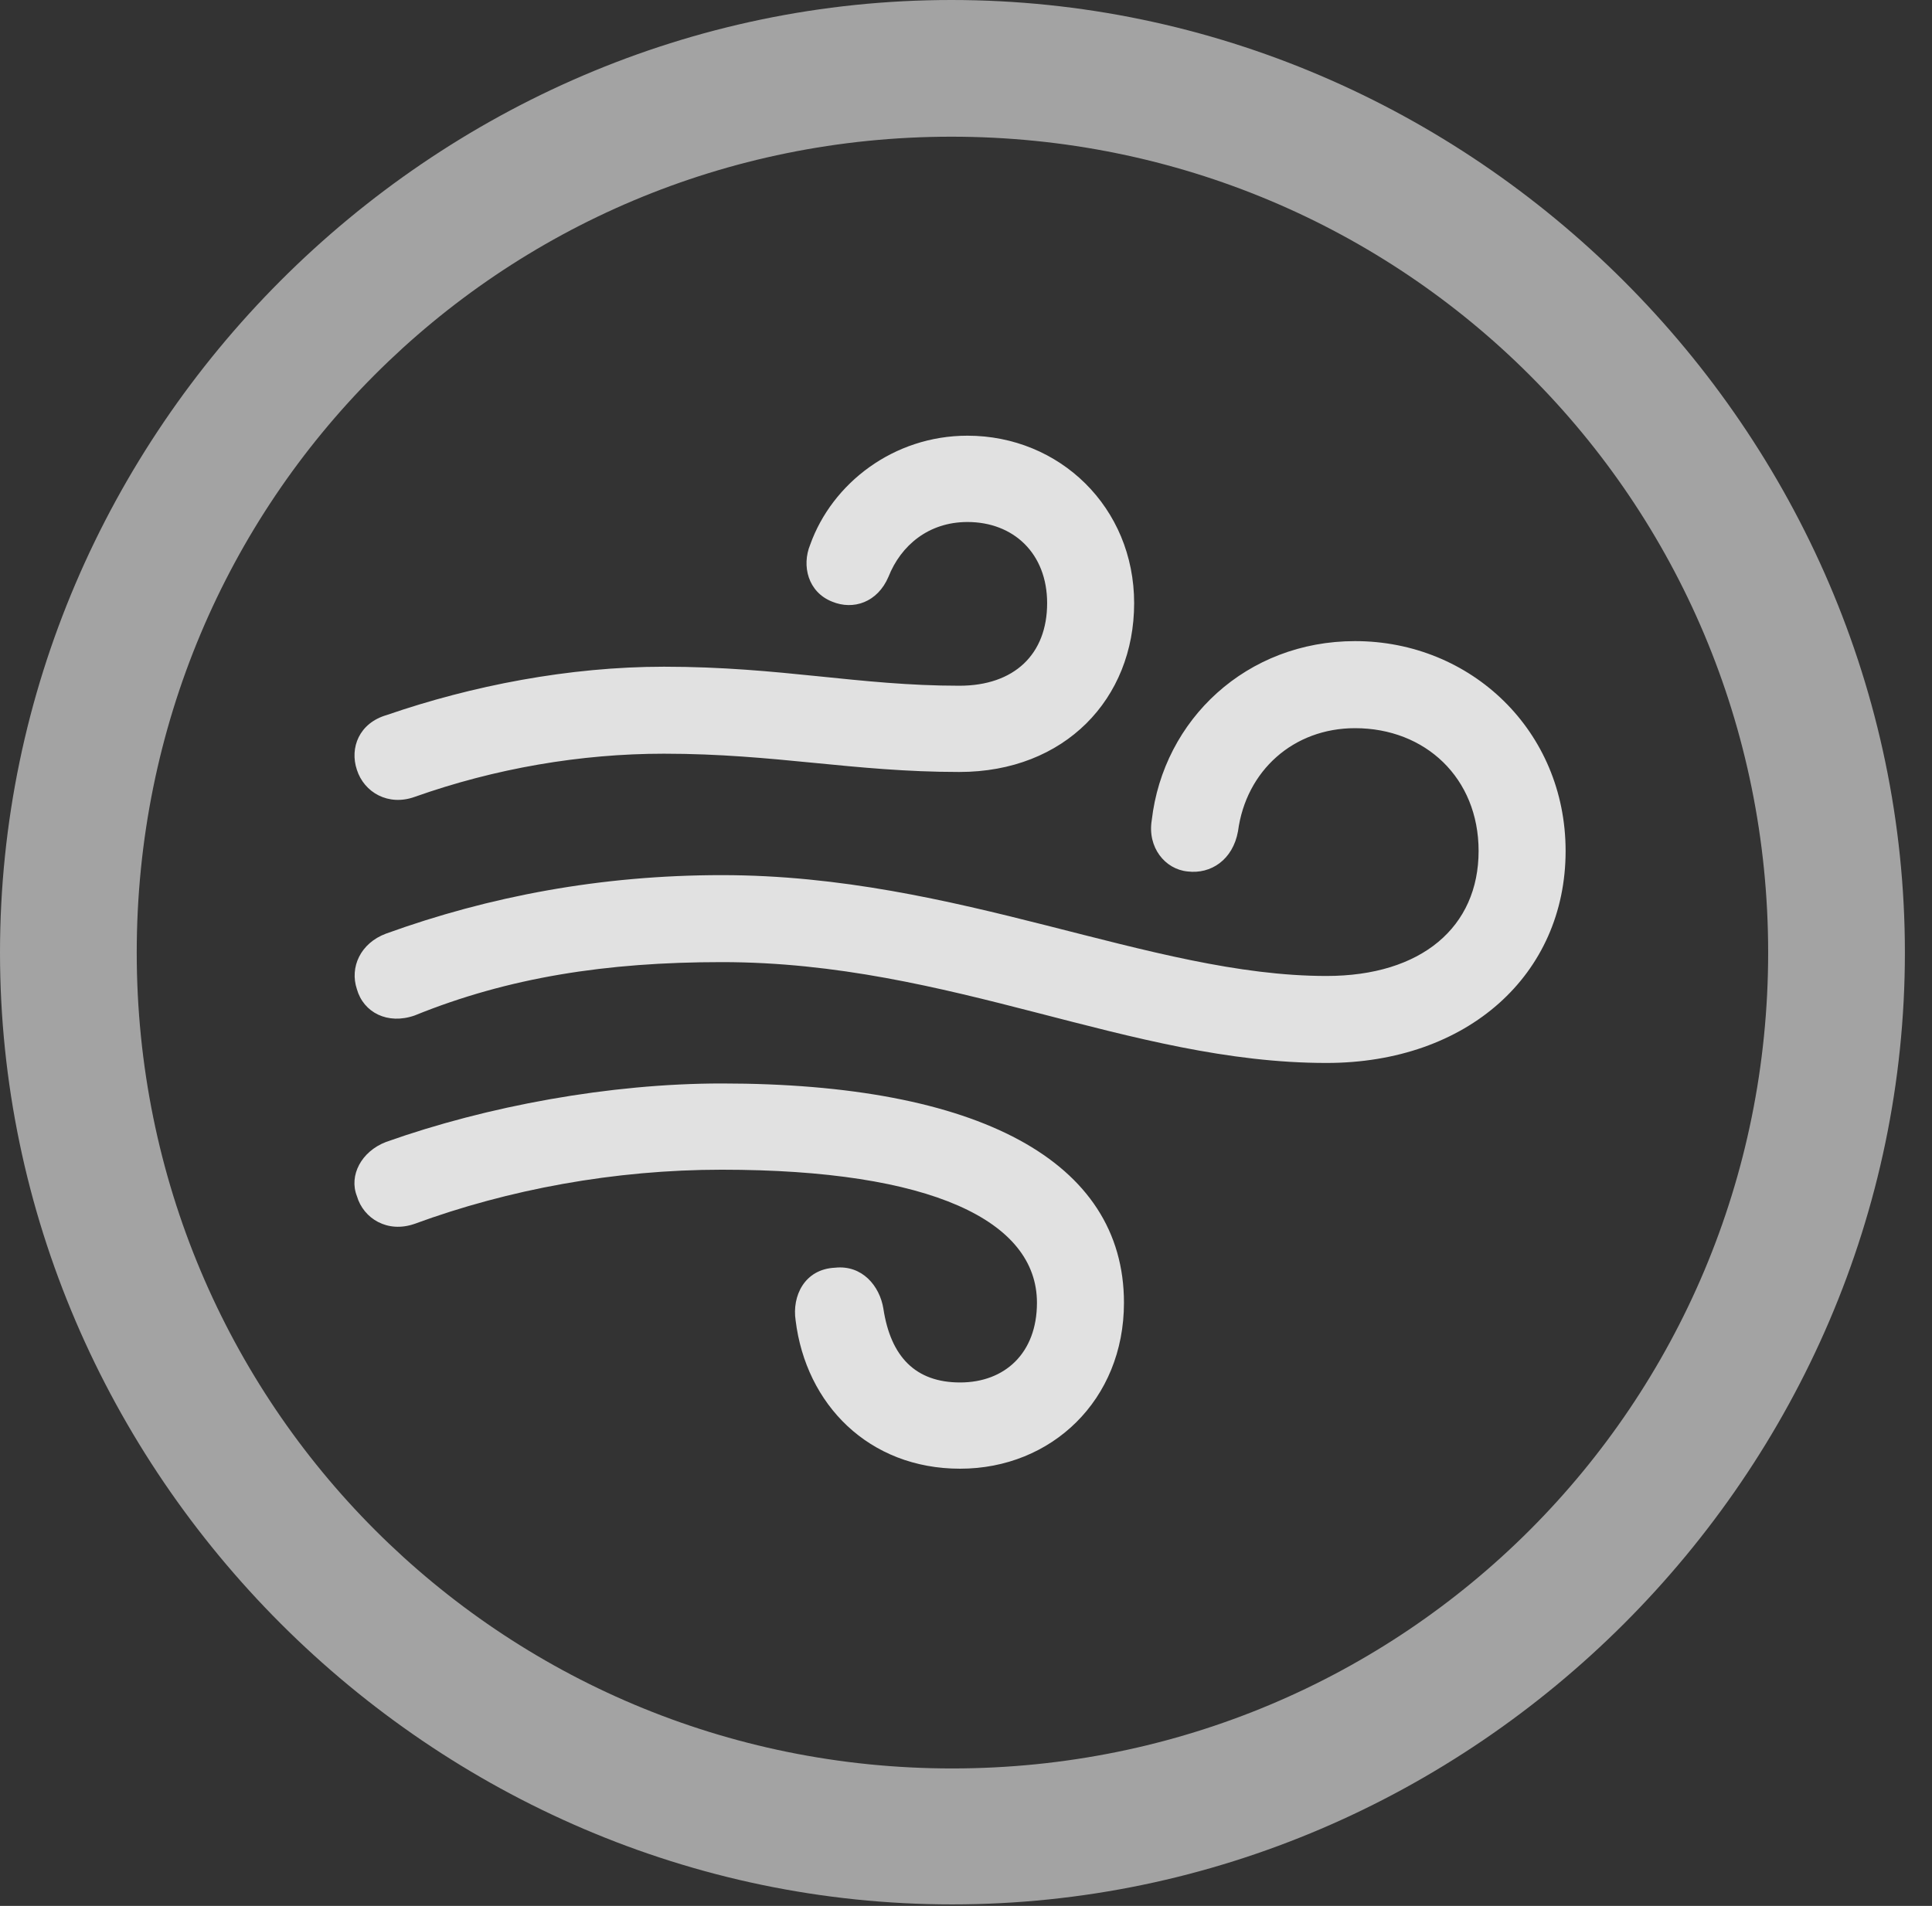 <?xml version="1.0" encoding="UTF-8"?>
<!--Generator: Apple Native CoreSVG 232.5-->
<!DOCTYPE svg
PUBLIC "-//W3C//DTD SVG 1.1//EN"
       "http://www.w3.org/Graphics/SVG/1.1/DTD/svg11.dtd">
<svg version="1.1" xmlns="http://www.w3.org/2000/svg" xmlns:xlink="http://www.w3.org/1999/xlink" width="25.801" height="25.459">
 <rect width="100%" height="100%" fill="#333333" stroke="none"/>
 <g>
  <rect height="25.459" opacity="0" width="25.801" x="0" y="0"/>
  <path d="M12.715 25.439C19.678 25.439 25.439 19.678 25.439 12.725C25.439 5.762 19.668 0 12.705 0C5.752 0 0 5.762 0 12.725C0 19.678 5.762 25.439 12.715 25.439ZM12.715 23.623C6.68 23.623 1.826 18.76 1.826 12.725C1.826 6.68 6.67 1.826 12.705 1.826C18.75 1.826 23.613 6.68 23.613 12.725C23.613 18.76 18.76 23.623 12.715 23.623Z" fill="#ffffff" fill-opacity="0.55"/>
  <path d="M5.537 10.645C6.611 10.264 7.754 10.068 8.867 10.068C10.352 10.068 11.396 10.312 12.812 10.312C14.219 10.312 15.146 9.336 15.146 8.057C15.146 6.777 14.15 5.82 12.92 5.82C11.934 5.82 11.113 6.455 10.82 7.275C10.703 7.559 10.791 7.91 11.113 8.037C11.396 8.154 11.719 8.047 11.865 7.705C12.031 7.285 12.402 6.973 12.92 6.973C13.535 6.973 13.984 7.393 13.984 8.057C13.984 8.74 13.545 9.16 12.812 9.16C11.465 9.16 10.43 8.906 8.867 8.906C7.598 8.906 6.299 9.16 5.166 9.551C4.795 9.658 4.668 9.99 4.766 10.283C4.863 10.586 5.186 10.771 5.537 10.645ZM17.715 14.199C19.6 14.199 20.908 13.018 20.908 11.367C20.908 9.766 19.648 8.564 18.096 8.564C16.65 8.564 15.537 9.609 15.381 10.957C15.322 11.318 15.557 11.611 15.859 11.641C16.172 11.68 16.465 11.484 16.533 11.104C16.641 10.293 17.275 9.727 18.096 9.727C19.033 9.727 19.746 10.391 19.746 11.367C19.746 12.383 18.984 13.037 17.715 13.037C15.361 13.037 12.803 11.69 9.639 11.69C8.027 11.69 6.533 11.973 5.156 12.471C4.814 12.598 4.668 12.92 4.766 13.213C4.854 13.525 5.176 13.691 5.537 13.565C6.787 13.057 8.096 12.852 9.639 12.852C12.705 12.852 15.078 14.199 17.715 14.199ZM12.822 19.619C14.043 19.619 15.01 18.701 15.01 17.402C15.01 15.508 13.066 14.473 9.639 14.473C8.145 14.473 6.504 14.775 5.156 15.254C4.824 15.381 4.658 15.703 4.766 15.977C4.854 16.279 5.176 16.475 5.537 16.348C6.787 15.889 8.203 15.625 9.639 15.625C12.441 15.625 13.848 16.309 13.848 17.402C13.848 18.076 13.418 18.467 12.822 18.467C12.227 18.467 11.895 18.125 11.797 17.48C11.748 17.178 11.514 16.895 11.152 16.934C10.742 16.953 10.576 17.314 10.625 17.637C10.762 18.76 11.602 19.619 12.822 19.619Z" fill="#ffffff" fill-opacity="0.85"/>
 </g>
</svg>
